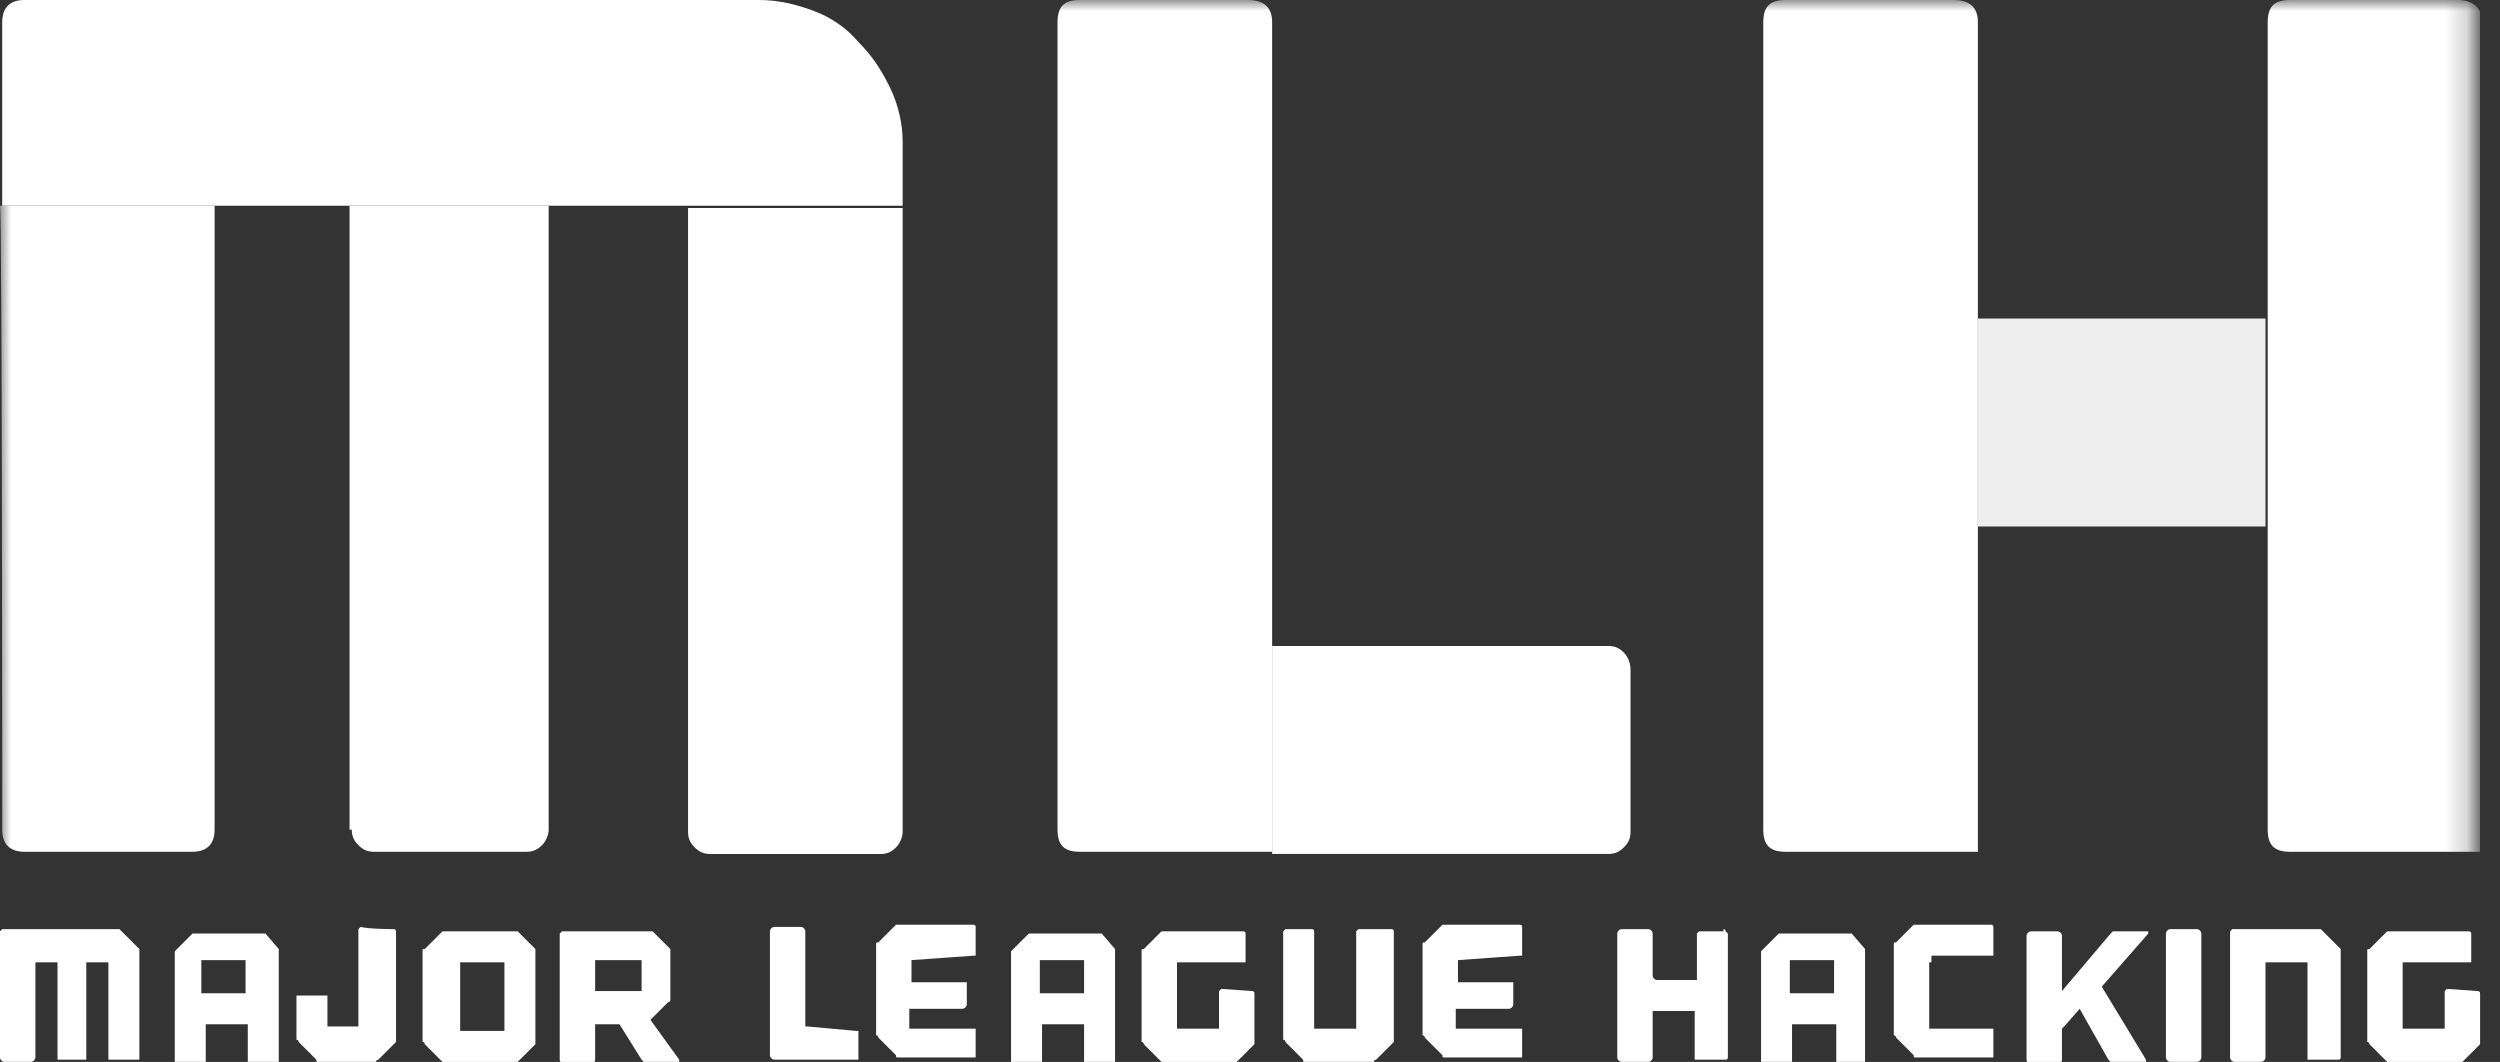 <svg width="113" height="48" viewBox="0 0 113 48" fill="none" xmlns="http://www.w3.org/2000/svg">
<rect x="0" y="0" width="113" height="48" fill="#333333" stroke="none"/>
<g clip-path="url(#clip0_770_345)">
<mask id="mask0_770_345" style="mask-type:luminance" maskUnits="userSpaceOnUse" x="0" y="0" width="112" height="48">
<path d="M111.8 0H0V47.7H111.8V0Z" fill="white"/>
</mask>
<g mask="url(#mask0_770_345)">
<path d="M0.1 37.501C0.1 38.201 0.5 38.501 1.1 38.501H8.7C9.4 38.501 9.7 38.101 9.7 37.501V9.301H0C0.1 9.401 0.1 37.501 0.1 37.501ZM15.9 37.501C15.9 37.801 16 38.001 16.2 38.201C16.4 38.401 16.6 38.501 16.9 38.501H23.8C24.1 38.501 24.3 38.401 24.5 38.201C24.7 38.001 24.8 37.701 24.8 37.501V9.301H15.8V37.501H15.9ZM31.1 9.401V37.601C31.1 37.901 31.2 38.101 31.4 38.301C31.6 38.501 31.8 38.601 32.1 38.601H39.8C40.1 38.601 40.3 38.501 40.5 38.301C40.7 38.101 40.8 37.801 40.8 37.601V9.401H31.1Z" fill="white"/>
</g>
<mask id="mask1_770_345" style="mask-type:luminance" maskUnits="userSpaceOnUse" x="0" y="0" width="112" height="48">
<path d="M111.8 0H0V47.7H111.8V0Z" fill="white"/>
</mask>
<g mask="url(#mask1_770_345)">
<path d="M57.5 1V38.5H48.8C48.1 38.5 47.8 38.2 47.8 37.5V1C47.8 0.3 48.1 0 48.8 0H56.4C57.2 0 57.5 0.4 57.5 1Z" fill="white"/>
</g>
<mask id="mask2_770_345" style="mask-type:luminance" maskUnits="userSpaceOnUse" x="0" y="0" width="112" height="48">
<path d="M111.8 0H0V47.7H111.8V0Z" fill="white"/>
</mask>
<g mask="url(#mask2_770_345)">
<path d="M89.4 1V38.5H80.7C80 38.5 79.7 38.2 79.7 37.5V1C79.7 0.3 80 0 80.7 0H88.3C89.1 0 89.4 0.4 89.4 1Z" fill="white"/>
</g>
<mask id="mask3_770_345" style="mask-type:luminance" maskUnits="userSpaceOnUse" x="0" y="0" width="112" height="48">
<path d="M111.8 0H0V47.7H111.8V0Z" fill="white"/>
</mask>
<g mask="url(#mask3_770_345)">
<path d="M112.2 1V38.5H103.5C102.8 38.5 102.5 38.2 102.5 37.5V1C102.5 0.3 102.8 0 103.5 0H111.1C111.8 0 112.2 0.4 112.2 1Z" fill="white"/>
</g>
<path d="M40.8 6.4V9.3H0.1V1C0.1 0.3 0.5 0 1.1 0H34.3C35.2 0 36 0.2 36.8 0.5C37.6 0.8 38.3 1.3 38.8 1.9C39.4 2.5 39.8 3.1 40.2 3.9C40.6 4.7 40.8 5.6 40.8 6.4Z" fill="white"/>
<path d="M73.7 30.299V37.599C73.7 37.899 73.6 38.099 73.4 38.299C73.2 38.499 73 38.599 72.7 38.599H57.5V29.199H72.7C73 29.199 73.2 29.299 73.4 29.499C73.6 29.699 73.7 29.999 73.7 30.299Z" fill="white"/>
<path d="M102.4 14.398H89.4V23.798H102.4V14.398Z" fill="#EEEEEE"/>
<path d="M6.3 42.897V42.997C6.3 43.097 6.3 43.097 6.3 43.197V47.797V47.897H6.2H5H4.9V47.797V43.497H3.9V47.797V47.897H3.8H2.7H2.6V47.797V43.497H1.6V47.797C1.6 47.897 1.5 47.997 1.4 47.997H0.2C0.1 47.997 0 47.897 0 47.797V42.197V42.097L0.1 41.997H5.1C5.1 41.997 5.2 41.997 5.3 41.997C5.4 41.997 5.4 41.997 5.4 41.997L6.3 42.897ZM12.6 42.897C12.6 42.897 12.6 42.997 12.6 43.097C12.6 43.197 12.6 43.197 12.6 43.297V47.897V47.997H12.5H11.3H11.2V47.897V46.397V46.297H11.1H9.4H9.3V46.397V47.897V47.997H9.2H8H7.9V47.897V43.197V43.097C7.9 42.997 7.9 42.997 7.9 42.997L8.7 42.197H8.8C8.9 42.197 8.9 42.197 9 42.197H11.7C11.7 42.197 11.8 42.197 11.9 42.197C12 42.197 12 42.197 12 42.197L12.6 42.897ZM11.1 43.397H9.1V44.897H11.1V43.397ZM17.8 41.997C17.8 41.997 17.9 41.997 17.9 42.097V42.197V46.797C17.9 46.797 17.9 46.897 17.9 46.997C17.9 47.097 17.9 47.097 17.9 47.097L17.1 47.897C17.1 47.897 17 47.897 17 47.997C16.9 47.997 16.9 47.997 16.8 47.997H14.6C14.6 47.997 14.5 47.997 14.4 47.997C14.3 47.997 14.3 47.997 14.3 47.897L13.5 47.097C13.5 47.097 13.5 46.997 13.4 46.997C13.4 46.897 13.4 46.897 13.4 46.797V45.097V44.997H13.5H14.7H14.8V45.097V46.297V46.397H14.9H16.1H16.2V46.297V42.097V41.997L16.3 41.897C16.7 41.997 17.8 41.997 17.8 41.997ZM24.2 42.897V42.997C24.2 43.097 24.2 43.097 24.2 43.197V46.897C24.2 46.897 24.2 46.997 24.2 47.097C24.2 47.197 24.2 47.197 24.2 47.197L23.4 47.997C23.4 47.997 23.3 47.997 23.2 48.097C23.1 48.097 23.1 48.097 23 48.097H20.3C20.3 48.097 20.2 48.097 20.1 48.097C20 48.097 20 48.097 20 47.997L19.2 47.197C19.2 47.197 19.2 47.097 19.1 47.097C19.1 46.997 19.1 46.997 19.1 46.897V43.197C19.1 43.197 19.1 43.097 19.1 42.997C19.1 42.897 19.1 42.897 19.2 42.897L20 42.097H20.1C20.2 42.097 20.2 42.097 20.3 42.097H23C23 42.097 23.1 42.097 23.2 42.097C23.3 42.097 23.3 42.097 23.4 42.097L24.2 42.897ZM22.8 43.497H20.8V46.597H22.8V43.497ZM30.7 47.897V47.997C30.7 47.997 30.7 47.997 30.6 47.997H29.2H29.1L29 47.897L28 46.297C28 46.297 28 46.297 27.9 46.297H26.9V47.897C26.9 47.997 26.8 48.097 26.7 48.097H25.5C25.4 48.097 25.3 47.997 25.3 47.897V42.297V42.197L25.4 42.097H29.1C29.1 42.097 29.2 42.097 29.3 42.097C29.4 42.097 29.4 42.097 29.5 42.097L30.3 42.897V42.997C30.3 43.097 30.3 43.097 30.3 43.197V45.097V45.197C30.3 45.197 30.3 45.297 30.2 45.297L29.4 46.097L30.7 47.897ZM29 43.397H26.9V44.797H29V43.397ZM38.7 46.597H38.8V46.697V47.797V47.897H38.7H35C34.9 47.897 34.8 47.797 34.8 47.697V42.097C34.8 41.997 34.9 41.897 35 41.897H36.2C36.3 41.897 36.4 41.997 36.4 42.097V46.297V46.397H36.5L38.7 46.597ZM41.2 43.397C41.1 43.397 41.1 43.397 41.2 43.397V44.397H43.6H43.7V44.497V45.397C43.7 45.497 43.6 45.597 43.5 45.597H41.1V46.497H44H44.1V46.597V47.697V47.797H44H40.8C40.8 47.797 40.7 47.797 40.6 47.797C40.5 47.797 40.5 47.797 40.5 47.697L39.7 46.897C39.7 46.897 39.7 46.797 39.6 46.797C39.6 46.697 39.6 46.697 39.6 46.597V42.897C39.6 42.897 39.6 42.797 39.6 42.697C39.6 42.597 39.6 42.597 39.7 42.597L40.5 41.797H40.6C40.7 41.797 40.7 41.797 40.8 41.797H44C44 41.797 44.1 41.797 44.1 41.897V41.997V43.097V43.197H44L41.2 43.397ZM50.4 42.897C50.4 42.897 50.4 42.997 50.4 43.097C50.4 43.197 50.4 43.197 50.4 43.297V47.897V47.997H50.3H49.1H49V47.897V46.397V46.297H48.9H47.2H47.1V46.397V47.897V47.997H47H45.8H45.7V47.897V43.197V43.097C45.7 42.997 45.7 42.997 45.7 42.997L46.5 42.197H46.6C46.7 42.197 46.7 42.197 46.8 42.197H49.5C49.5 42.197 49.6 42.197 49.7 42.197C49.8 42.197 49.8 42.197 49.8 42.197L50.4 42.897ZM49 43.397H47V44.897H49V43.397ZM56.6 44.797C56.6 44.797 56.7 44.797 56.7 44.897V44.997V46.897C56.7 46.897 56.7 46.997 56.7 47.097C56.7 47.197 56.7 47.197 56.7 47.197L55.9 47.997C55.9 47.997 55.8 47.997 55.7 48.097C55.6 48.097 55.6 48.097 55.5 48.097H52.8C52.8 48.097 52.7 48.097 52.6 48.097C52.5 48.097 52.5 48.097 52.5 47.997L51.7 47.197C51.7 47.197 51.7 47.097 51.6 47.097C51.6 46.997 51.6 46.997 51.6 46.897V43.197C51.6 43.197 51.6 43.097 51.6 42.997C51.6 42.897 51.6 42.897 51.7 42.897L52.5 42.097H52.6C52.7 42.097 52.7 42.097 52.8 42.097H56.2C56.2 42.097 56.3 42.097 56.3 42.197V42.297V43.397V43.497H56.2H53.3H53.2V43.597V46.397V46.497H53.3H55H55.1V46.397V44.897V44.797L55.2 44.697L56.6 44.797ZM62.9 41.997C62.9 41.997 63 41.997 63 42.097V42.197V46.897V46.997V47.097L62.2 47.897C62.2 47.897 62.1 47.897 62.1 47.997C62 47.997 62 47.997 61.9 47.997H59.2C59.2 47.997 59.1 47.997 59 47.997C58.9 47.997 58.9 47.997 58.9 47.897L58.1 47.097C58.1 47.097 58.1 46.997 58 46.997C58 46.897 58 46.897 58 46.797V42.197V42.097L58.1 41.997H59.3C59.3 41.997 59.4 41.997 59.4 42.097V42.197V46.397V46.497H59.5H61.2H61.3V46.397V42.197V42.097L61.4 41.997H62.9ZM65.9 43.397C65.8 43.397 65.8 43.397 65.9 43.397V44.397H68.3H68.4V44.497V45.397C68.4 45.497 68.3 45.597 68.2 45.597H65.8V46.497H68.7H68.8V46.597V47.697V47.797H68.7H65.5C65.5 47.797 65.4 47.797 65.3 47.797C65.2 47.797 65.2 47.797 65.2 47.697L64.4 46.897C64.4 46.897 64.4 46.797 64.3 46.797C64.3 46.697 64.3 46.697 64.3 46.597V42.897C64.3 42.897 64.3 42.797 64.3 42.697C64.3 42.597 64.3 42.597 64.4 42.597L65.2 41.797H65.3C65.4 41.797 65.4 41.797 65.5 41.797H68.7C68.7 41.797 68.8 41.797 68.8 41.897V41.997V43.097V43.197H68.7L65.9 43.397ZM77.9 41.997C77.9 41.997 78 41.997 78 42.097L78.1 42.197V47.797C78.1 47.797 78.1 47.897 78 47.897H77.9H76.7H76.6V47.797V45.797V45.697H76.5H74.8H74.7V45.797V47.797C74.7 47.897 74.6 47.997 74.5 47.997H73.3C73.2 47.997 73.1 47.897 73.1 47.797V42.197C73.1 42.097 73.2 41.997 73.3 41.997H74.5C74.6 41.997 74.7 42.097 74.7 42.197V44.097C74.7 44.197 74.8 44.297 74.9 44.297H76.6H76.7V44.197V42.297V42.197L76.8 42.097H77.9V41.997ZM84.3 42.897C84.3 42.897 84.3 42.997 84.3 43.097C84.3 43.197 84.3 43.197 84.3 43.297V47.897V47.997H84.2H83.1H83V47.897V46.397V46.297H82.9H81.1H81V46.397V47.897V47.997H80.9H79.7H79.6V47.897V43.197V43.097V42.997L80.4 42.197H80.5C80.6 42.197 80.6 42.197 80.7 42.197H83.4C83.4 42.197 83.5 42.197 83.6 42.197C83.7 42.197 83.7 42.197 83.7 42.197L84.3 42.897ZM82.9 43.397H80.9V44.897H82.9V43.397ZM87.3 43.497H87.2V43.597V46.397V46.497H87.3H90H90.1V46.597V47.697V47.797H90H86.8C86.8 47.797 86.7 47.797 86.6 47.797C86.5 47.797 86.5 47.797 86.5 47.697L85.7 46.897C85.7 46.897 85.7 46.797 85.6 46.797C85.6 46.697 85.6 46.697 85.6 46.597V42.897C85.6 42.897 85.6 42.797 85.6 42.697C85.6 42.597 85.6 42.597 85.7 42.597L86.5 41.797H86.6H86.7H90C90 41.797 90.1 41.797 90.1 41.897V41.997V43.097V43.197H90H87.3V43.497ZM95 44.597C94.9 44.597 94.9 44.597 95 44.597L97 47.897V47.997H96.9H95.5H95.4L95.3 47.897L94 45.597L93.3 46.397L93.2 46.497C93.2 46.597 93.2 46.597 93.2 46.597V47.897C93.2 47.997 93.1 48.097 93 48.097H91.8C91.7 48.097 91.6 47.997 91.6 47.897V42.297C91.6 42.197 91.7 42.097 91.8 42.097H93C93.1 42.097 93.2 42.197 93.2 42.297V44.797L95.4 42.197L95.5 42.097C95.6 42.097 95.6 42.097 95.6 42.097H97H97.1V42.197L95 44.597ZM99.5 47.797C99.5 47.897 99.4 47.997 99.3 47.997H98.1C98 47.997 97.9 47.897 97.9 47.797V42.197C97.9 42.097 98 41.997 98.1 41.997H99.3C99.4 41.997 99.5 42.097 99.5 42.197V47.797ZM105.8 42.897V42.997C105.8 43.097 105.8 43.097 105.8 43.197V47.797C105.8 47.797 105.8 47.897 105.7 47.897H105.6H104.4H104.3V47.797V43.597V43.497H104.2H102.5H102.4V43.597V47.797C102.4 47.897 102.3 47.997 102.2 47.997H101C100.9 47.997 100.8 47.897 100.8 47.797V42.197V42.097L100.9 41.997H104.6C104.6 41.997 104.7 41.997 104.8 41.997C104.9 41.997 104.9 41.997 104.9 41.997L105.8 42.897ZM112 44.797C112 44.797 112.1 44.797 112.1 44.897V44.997V46.897C112.1 46.897 112.1 46.997 112.1 47.097C112.1 47.197 112.1 47.197 112.1 47.197L111.3 47.997C111.3 47.997 111.2 47.997 111.1 48.097C111 48.097 111 48.097 110.9 48.097H108.2C108.2 48.097 108.1 48.097 108 48.097C107.9 48.097 107.9 48.097 107.9 47.997L107.1 47.197C107.1 47.197 107.1 47.097 107 47.097C107 46.997 107 46.997 107 46.897V43.197C107 43.197 107 43.097 107 42.997C107 42.897 107 42.897 107.1 42.897L107.9 42.097H108C108.1 42.097 108.1 42.097 108.2 42.097H111.6C111.6 42.097 111.7 42.097 111.7 42.197V42.297V43.397V43.497H111.6H108.7H108.6V43.597V46.397V46.497H108.7H110.4H110.5V46.397V44.897V44.797L110.6 44.697L112 44.797Z" fill="white"/>
</g>
<defs>
<clipPath id="clip0_770_345">
<rect width="112.1" height="48" fill="white"/>
</clipPath>
</defs>
</svg>
